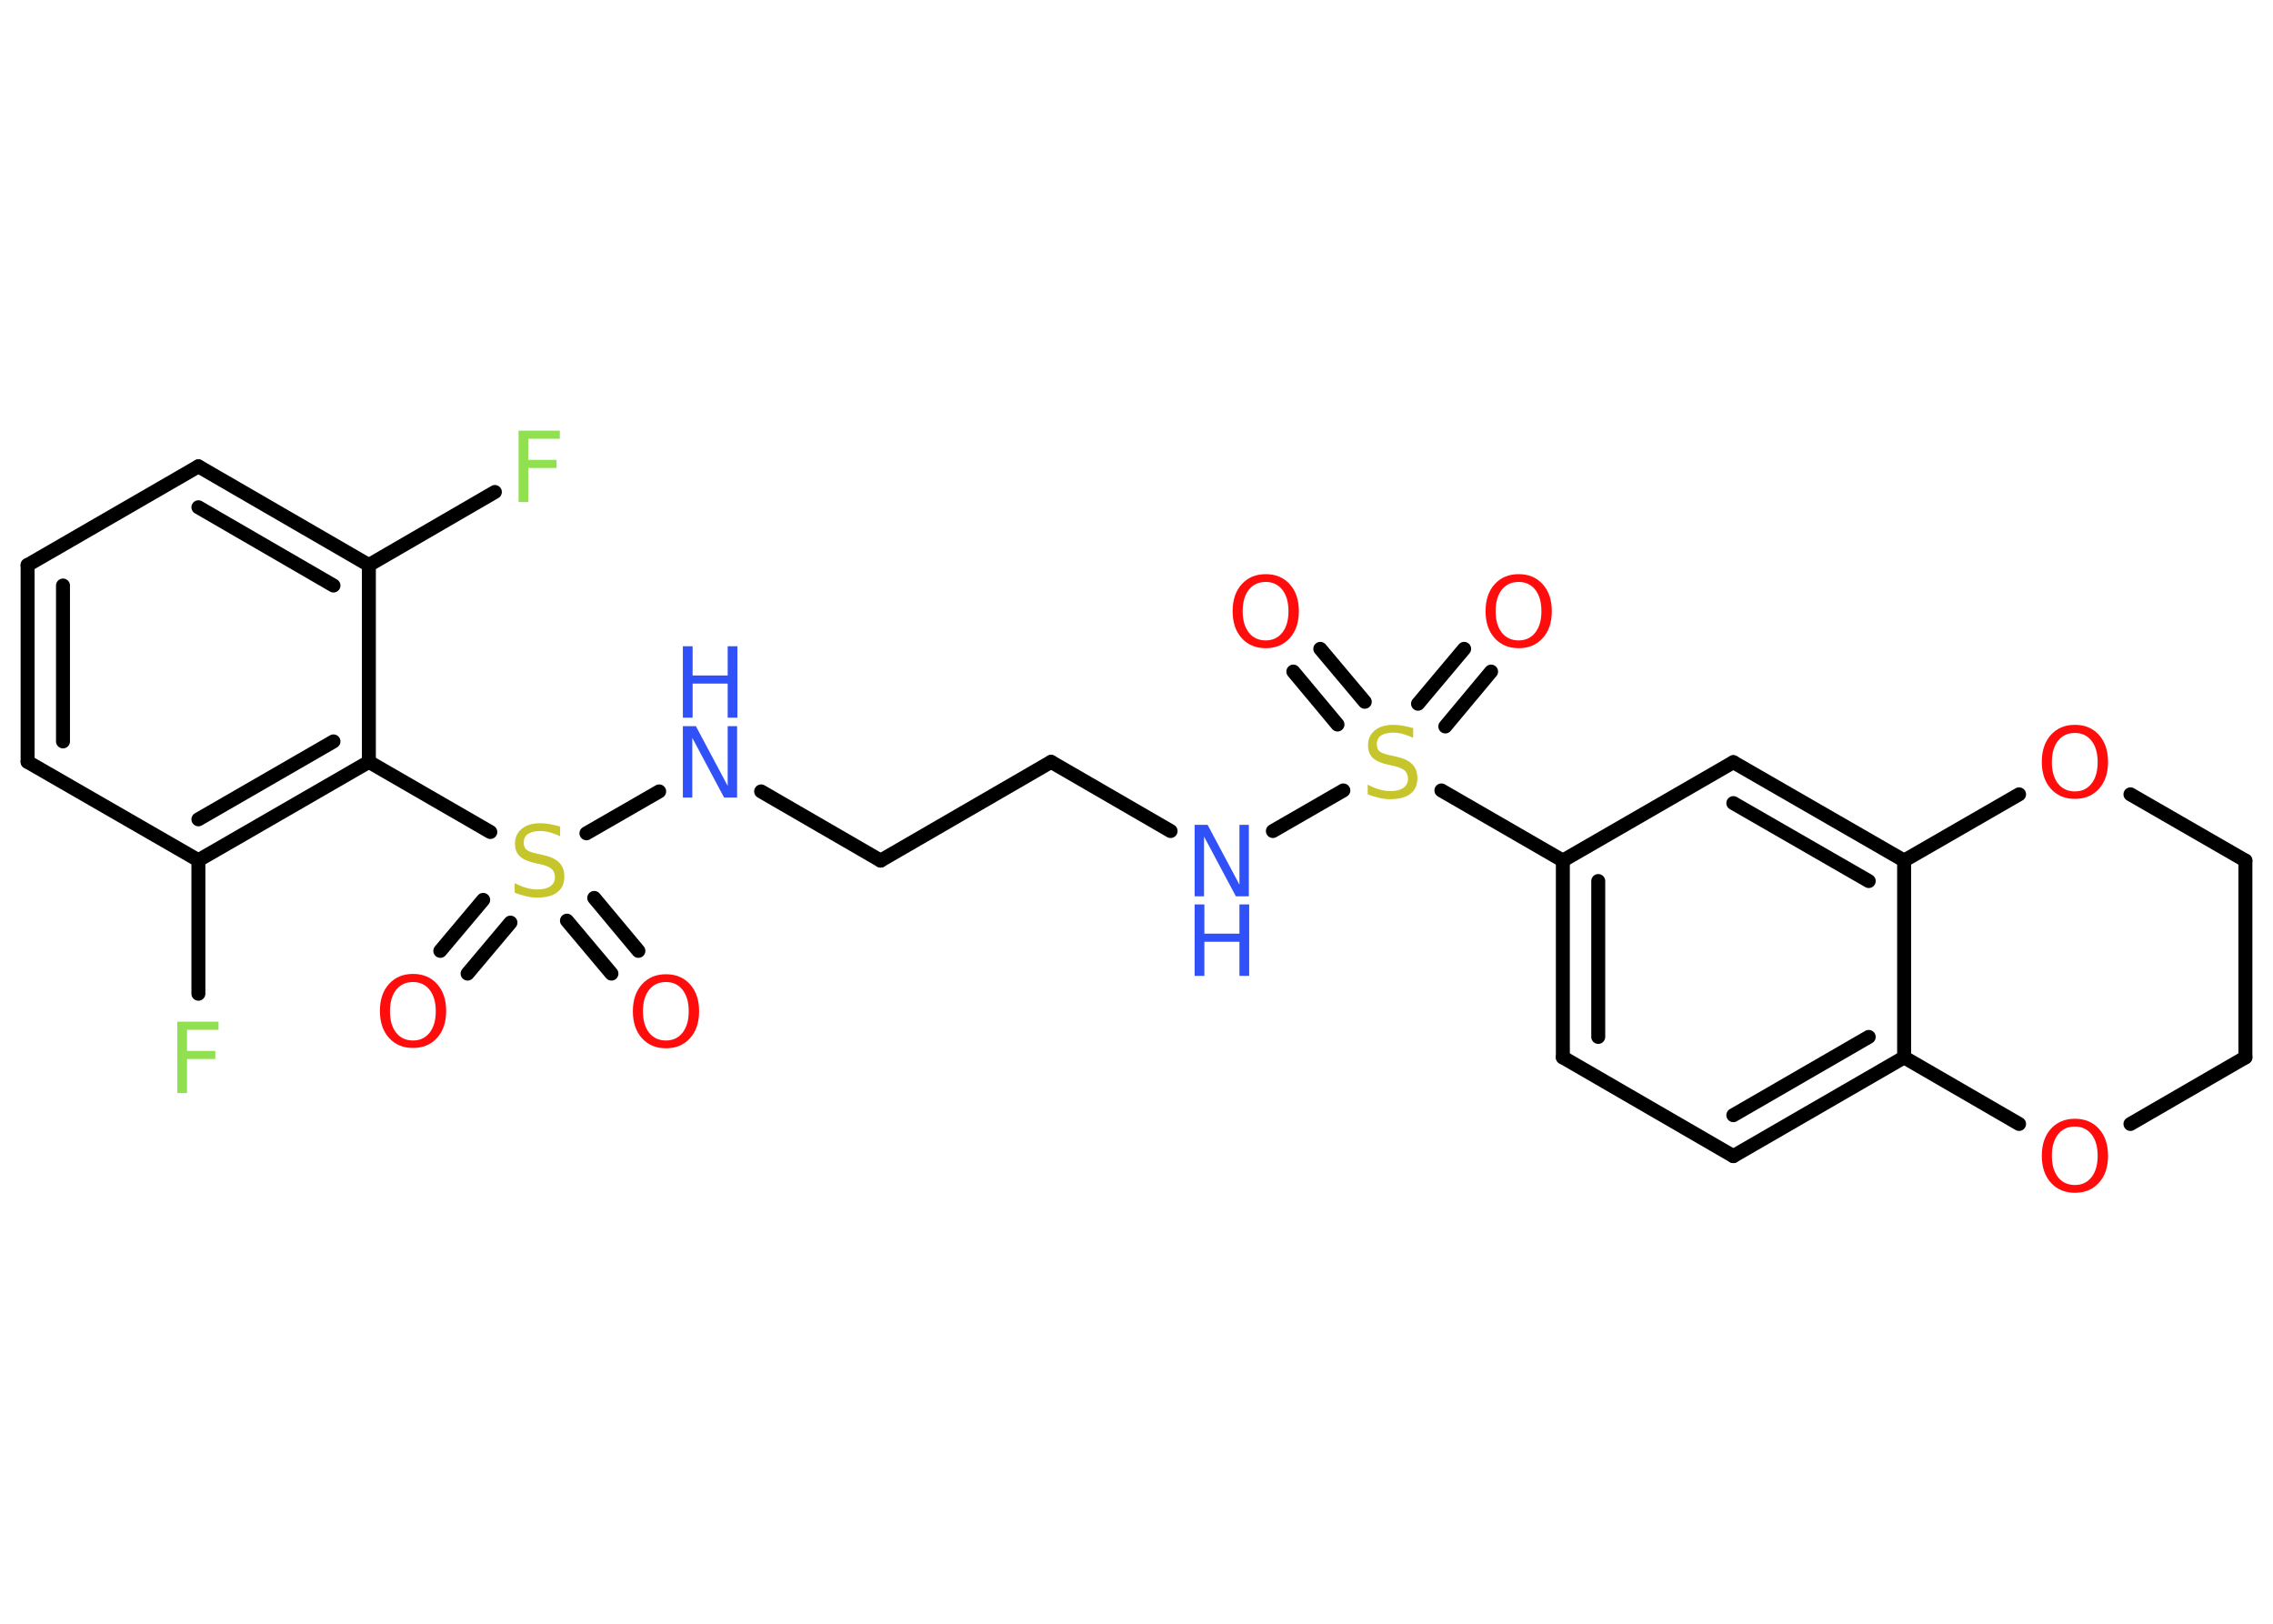 <?xml version='1.0' encoding='UTF-8'?>
<!DOCTYPE svg PUBLIC "-//W3C//DTD SVG 1.1//EN" "http://www.w3.org/Graphics/SVG/1.1/DTD/svg11.dtd">
<svg version='1.2' xmlns='http://www.w3.org/2000/svg' xmlns:xlink='http://www.w3.org/1999/xlink' width='70.0mm' height='50.0mm' viewBox='0 0 70.0 50.0'>
  <desc>Generated by the Chemistry Development Kit (http://github.com/cdk)</desc>
  <g stroke-linecap='round' stroke-linejoin='round' stroke='#000000' stroke-width='.43' fill='#FF0D0D'>
    <rect x='.0' y='.0' width='70.0' height='50.0' fill='#FFFFFF' stroke='none'/>
    <g id='mol1' class='mol'>
      <g id='mol1bnd1' class='bond'>
        <line x1='45.92' y1='20.68' x2='44.51' y2='22.37'/>
        <line x1='45.09' y1='19.98' x2='43.67' y2='21.67'/>
      </g>
      <g id='mol1bnd2' class='bond'>
        <line x1='41.19' y1='22.31' x2='39.83' y2='20.68'/>
        <line x1='42.03' y1='21.61' x2='40.66' y2='19.98'/>
      </g>
      <line id='mol1bnd3' class='bond' x1='41.37' y1='24.34' x2='39.2' y2='25.59'/>
      <line id='mol1bnd4' class='bond' x1='36.05' y1='25.59' x2='32.37' y2='23.46'/>
      <line id='mol1bnd5' class='bond' x1='32.37' y1='23.46' x2='27.12' y2='26.5'/>
      <line id='mol1bnd6' class='bond' x1='27.12' y1='26.5' x2='23.44' y2='24.37'/>
      <line id='mol1bnd7' class='bond' x1='20.3' y1='24.37' x2='18.06' y2='25.66'/>
      <g id='mol1bnd8' class='bond'>
        <line x1='15.72' y1='28.41' x2='14.4' y2='29.98'/>
        <line x1='14.88' y1='27.71' x2='13.56' y2='29.28'/>
      </g>
      <g id='mol1bnd9' class='bond'>
        <line x1='18.3' y1='27.65' x2='19.66' y2='29.28'/>
        <line x1='17.46' y1='28.35' x2='18.83' y2='29.98'/>
      </g>
      <line id='mol1bnd10' class='bond' x1='15.1' y1='25.62' x2='11.36' y2='23.46'/>
      <g id='mol1bnd11' class='bond'>
        <line x1='6.11' y1='26.49' x2='11.36' y2='23.46'/>
        <line x1='6.11' y1='25.23' x2='10.27' y2='22.83'/>
      </g>
      <line id='mol1bnd12' class='bond' x1='6.11' y1='26.49' x2='6.11' y2='30.6'/>
      <line id='mol1bnd13' class='bond' x1='6.11' y1='26.49' x2='.85' y2='23.46'/>
      <g id='mol1bnd14' class='bond'>
        <line x1='.85' y1='17.4' x2='.85' y2='23.46'/>
        <line x1='1.94' y1='18.03' x2='1.94' y2='22.83'/>
      </g>
      <line id='mol1bnd15' class='bond' x1='.85' y1='17.4' x2='6.11' y2='14.36'/>
      <g id='mol1bnd16' class='bond'>
        <line x1='11.36' y1='17.4' x2='6.11' y2='14.36'/>
        <line x1='10.27' y1='18.03' x2='6.11' y2='15.62'/>
      </g>
      <line id='mol1bnd17' class='bond' x1='11.36' y1='23.46' x2='11.36' y2='17.4'/>
      <line id='mol1bnd18' class='bond' x1='11.36' y1='17.4' x2='15.24' y2='15.15'/>
      <line id='mol1bnd19' class='bond' x1='44.39' y1='24.34' x2='48.13' y2='26.5'/>
      <g id='mol1bnd20' class='bond'>
        <line x1='48.13' y1='26.5' x2='48.13' y2='32.56'/>
        <line x1='49.22' y1='27.13' x2='49.22' y2='31.93'/>
      </g>
      <line id='mol1bnd21' class='bond' x1='48.13' y1='32.56' x2='53.38' y2='35.6'/>
      <g id='mol1bnd22' class='bond'>
        <line x1='53.38' y1='35.6' x2='58.64' y2='32.56'/>
        <line x1='53.38' y1='34.34' x2='57.55' y2='31.93'/>
      </g>
      <line id='mol1bnd23' class='bond' x1='58.64' y1='32.56' x2='58.64' y2='26.5'/>
      <g id='mol1bnd24' class='bond'>
        <line x1='58.64' y1='26.5' x2='53.38' y2='23.47'/>
        <line x1='57.55' y1='27.13' x2='53.38' y2='24.73'/>
      </g>
      <line id='mol1bnd25' class='bond' x1='48.13' y1='26.5' x2='53.38' y2='23.47'/>
      <line id='mol1bnd26' class='bond' x1='58.64' y1='26.5' x2='62.18' y2='24.46'/>
      <line id='mol1bnd27' class='bond' x1='65.61' y1='24.46' x2='69.15' y2='26.5'/>
      <line id='mol1bnd28' class='bond' x1='69.15' y1='26.5' x2='69.15' y2='32.56'/>
      <line id='mol1bnd29' class='bond' x1='69.15' y1='32.56' x2='65.61' y2='34.61'/>
      <line id='mol1bnd30' class='bond' x1='58.64' y1='32.56' x2='62.18' y2='34.61'/>
      <path id='mol1atm1' class='atom' d='M46.77 17.92q-.33 .0 -.52 .24q-.19 .24 -.19 .66q.0 .42 .19 .66q.19 .24 .52 .24q.32 .0 .51 -.24q.19 -.24 .19 -.66q.0 -.42 -.19 -.66q-.19 -.24 -.51 -.24zM46.77 17.68q.46 .0 .74 .31q.28 .31 .28 .83q.0 .52 -.28 .83q-.28 .31 -.74 .31q-.46 .0 -.74 -.31q-.28 -.31 -.28 -.83q.0 -.52 .28 -.83q.28 -.31 .74 -.31z' stroke='none'/>
      <path id='mol1atm2' class='atom' d='M43.52 22.43v.29q-.17 -.08 -.32 -.12q-.15 -.04 -.29 -.04q-.24 .0 -.38 .09q-.13 .09 -.13 .27q.0 .15 .09 .22q.09 .07 .33 .12l.18 .04q.33 .07 .49 .23q.16 .16 .16 .43q.0 .32 -.21 .48q-.21 .17 -.63 .17q-.16 .0 -.33 -.04q-.18 -.04 -.36 -.11v-.3q.18 .1 .36 .15q.17 .05 .34 .05q.26 .0 .4 -.1q.14 -.1 .14 -.28q.0 -.16 -.1 -.25q-.1 -.09 -.32 -.14l-.18 -.04q-.33 -.07 -.48 -.21q-.15 -.14 -.15 -.39q.0 -.29 .21 -.46q.21 -.17 .57 -.17q.15 .0 .31 .03q.16 .03 .33 .08z' stroke='none' fill='#C6C62C'/>
      <path id='mol1atm3' class='atom' d='M38.98 17.92q-.33 .0 -.52 .24q-.19 .24 -.19 .66q.0 .42 .19 .66q.19 .24 .52 .24q.32 .0 .51 -.24q.19 -.24 .19 -.66q.0 -.42 -.19 -.66q-.19 -.24 -.51 -.24zM38.98 17.68q.46 .0 .74 .31q.28 .31 .28 .83q.0 .52 -.28 .83q-.28 .31 -.74 .31q-.46 .0 -.74 -.31q-.28 -.31 -.28 -.83q.0 -.52 .28 -.83q.28 -.31 .74 -.31z' stroke='none'/>
      <g id='mol1atm4' class='atom'>
        <path d='M36.79 25.4h.4l.98 1.84v-1.84h.29v2.2h-.4l-.98 -1.84v1.84h-.29v-2.2z' stroke='none' fill='#3050F8'/>
        <path d='M36.79 27.85h.3v.9h1.08v-.9h.3v2.2h-.3v-1.05h-1.08v1.05h-.3v-2.2z' stroke='none' fill='#3050F8'/>
      </g>
      <g id='mol1atm7' class='atom'>
        <path d='M21.03 22.36h.4l.98 1.84v-1.84h.29v2.2h-.4l-.98 -1.84v1.84h-.29v-2.2z' stroke='none' fill='#3050F8'/>
        <path d='M21.03 19.9h.3v.9h1.08v-.9h.3v2.2h-.3v-1.05h-1.08v1.05h-.3v-2.2z' stroke='none' fill='#3050F8'/>
      </g>
      <path id='mol1atm8' class='atom' d='M17.25 25.46v.29q-.17 -.08 -.32 -.12q-.15 -.04 -.29 -.04q-.24 .0 -.38 .09q-.13 .09 -.13 .27q.0 .15 .09 .22q.09 .07 .33 .12l.18 .04q.33 .07 .49 .23q.16 .16 .16 .43q.0 .32 -.21 .48q-.21 .17 -.63 .17q-.16 .0 -.33 -.04q-.18 -.04 -.36 -.11v-.3q.18 .1 .36 .15q.17 .05 .34 .05q.26 .0 .4 -.1q.14 -.1 .14 -.28q.0 -.16 -.1 -.25q-.1 -.09 -.32 -.14l-.18 -.04q-.33 -.07 -.48 -.21q-.15 -.14 -.15 -.39q.0 -.29 .21 -.46q.21 -.17 .57 -.17q.15 .0 .31 .03q.16 .03 .33 .08z' stroke='none' fill='#C6C62C'/>
      <path id='mol1atm9' class='atom' d='M12.72 30.24q-.33 .0 -.52 .24q-.19 .24 -.19 .66q.0 .42 .19 .66q.19 .24 .52 .24q.32 .0 .51 -.24q.19 -.24 .19 -.66q.0 -.42 -.19 -.66q-.19 -.24 -.51 -.24zM12.72 29.99q.46 .0 .74 .31q.28 .31 .28 .83q.0 .52 -.28 .83q-.28 .31 -.74 .31q-.46 .0 -.74 -.31q-.28 -.31 -.28 -.83q.0 -.52 .28 -.83q.28 -.31 .74 -.31z' stroke='none'/>
      <path id='mol1atm10' class='atom' d='M20.51 30.24q-.33 .0 -.52 .24q-.19 .24 -.19 .66q.0 .42 .19 .66q.19 .24 .52 .24q.32 .0 .51 -.24q.19 -.24 .19 -.66q.0 -.42 -.19 -.66q-.19 -.24 -.51 -.24zM20.51 30.0q.46 .0 .74 .31q.28 .31 .28 .83q.0 .52 -.28 .83q-.28 .31 -.74 .31q-.46 .0 -.74 -.31q-.28 -.31 -.28 -.83q.0 -.52 .28 -.83q.28 -.31 .74 -.31z' stroke='none'/>
      <path id='mol1atm13' class='atom' d='M5.47 31.46h1.26v.25h-.97v.65h.87v.25h-.87v1.05h-.3v-2.2z' stroke='none' fill='#90E050'/>
      <path id='mol1atm18' class='atom' d='M15.98 13.26h1.26v.25h-.97v.65h.87v.25h-.87v1.05h-.3v-2.2z' stroke='none' fill='#90E050'/>
      <path id='mol1atm25' class='atom' d='M63.9 22.57q-.33 .0 -.52 .24q-.19 .24 -.19 .66q.0 .42 .19 .66q.19 .24 .52 .24q.32 .0 .51 -.24q.19 -.24 .19 -.66q.0 -.42 -.19 -.66q-.19 -.24 -.51 -.24zM63.9 22.32q.46 .0 .74 .31q.28 .31 .28 .83q.0 .52 -.28 .83q-.28 .31 -.74 .31q-.46 .0 -.74 -.31q-.28 -.31 -.28 -.83q.0 -.52 .28 -.83q.28 -.31 .74 -.31z' stroke='none'/>
      <path id='mol1atm28' class='atom' d='M63.9 34.69q-.33 .0 -.52 .24q-.19 .24 -.19 .66q.0 .42 .19 .66q.19 .24 .52 .24q.32 .0 .51 -.24q.19 -.24 .19 -.66q.0 -.42 -.19 -.66q-.19 -.24 -.51 -.24zM63.9 34.45q.46 .0 .74 .31q.28 .31 .28 .83q.0 .52 -.28 .83q-.28 .31 -.74 .31q-.46 .0 -.74 -.31q-.28 -.31 -.28 -.83q.0 -.52 .28 -.83q.28 -.31 .74 -.31z' stroke='none'/>
    </g>
  </g>
</svg>

